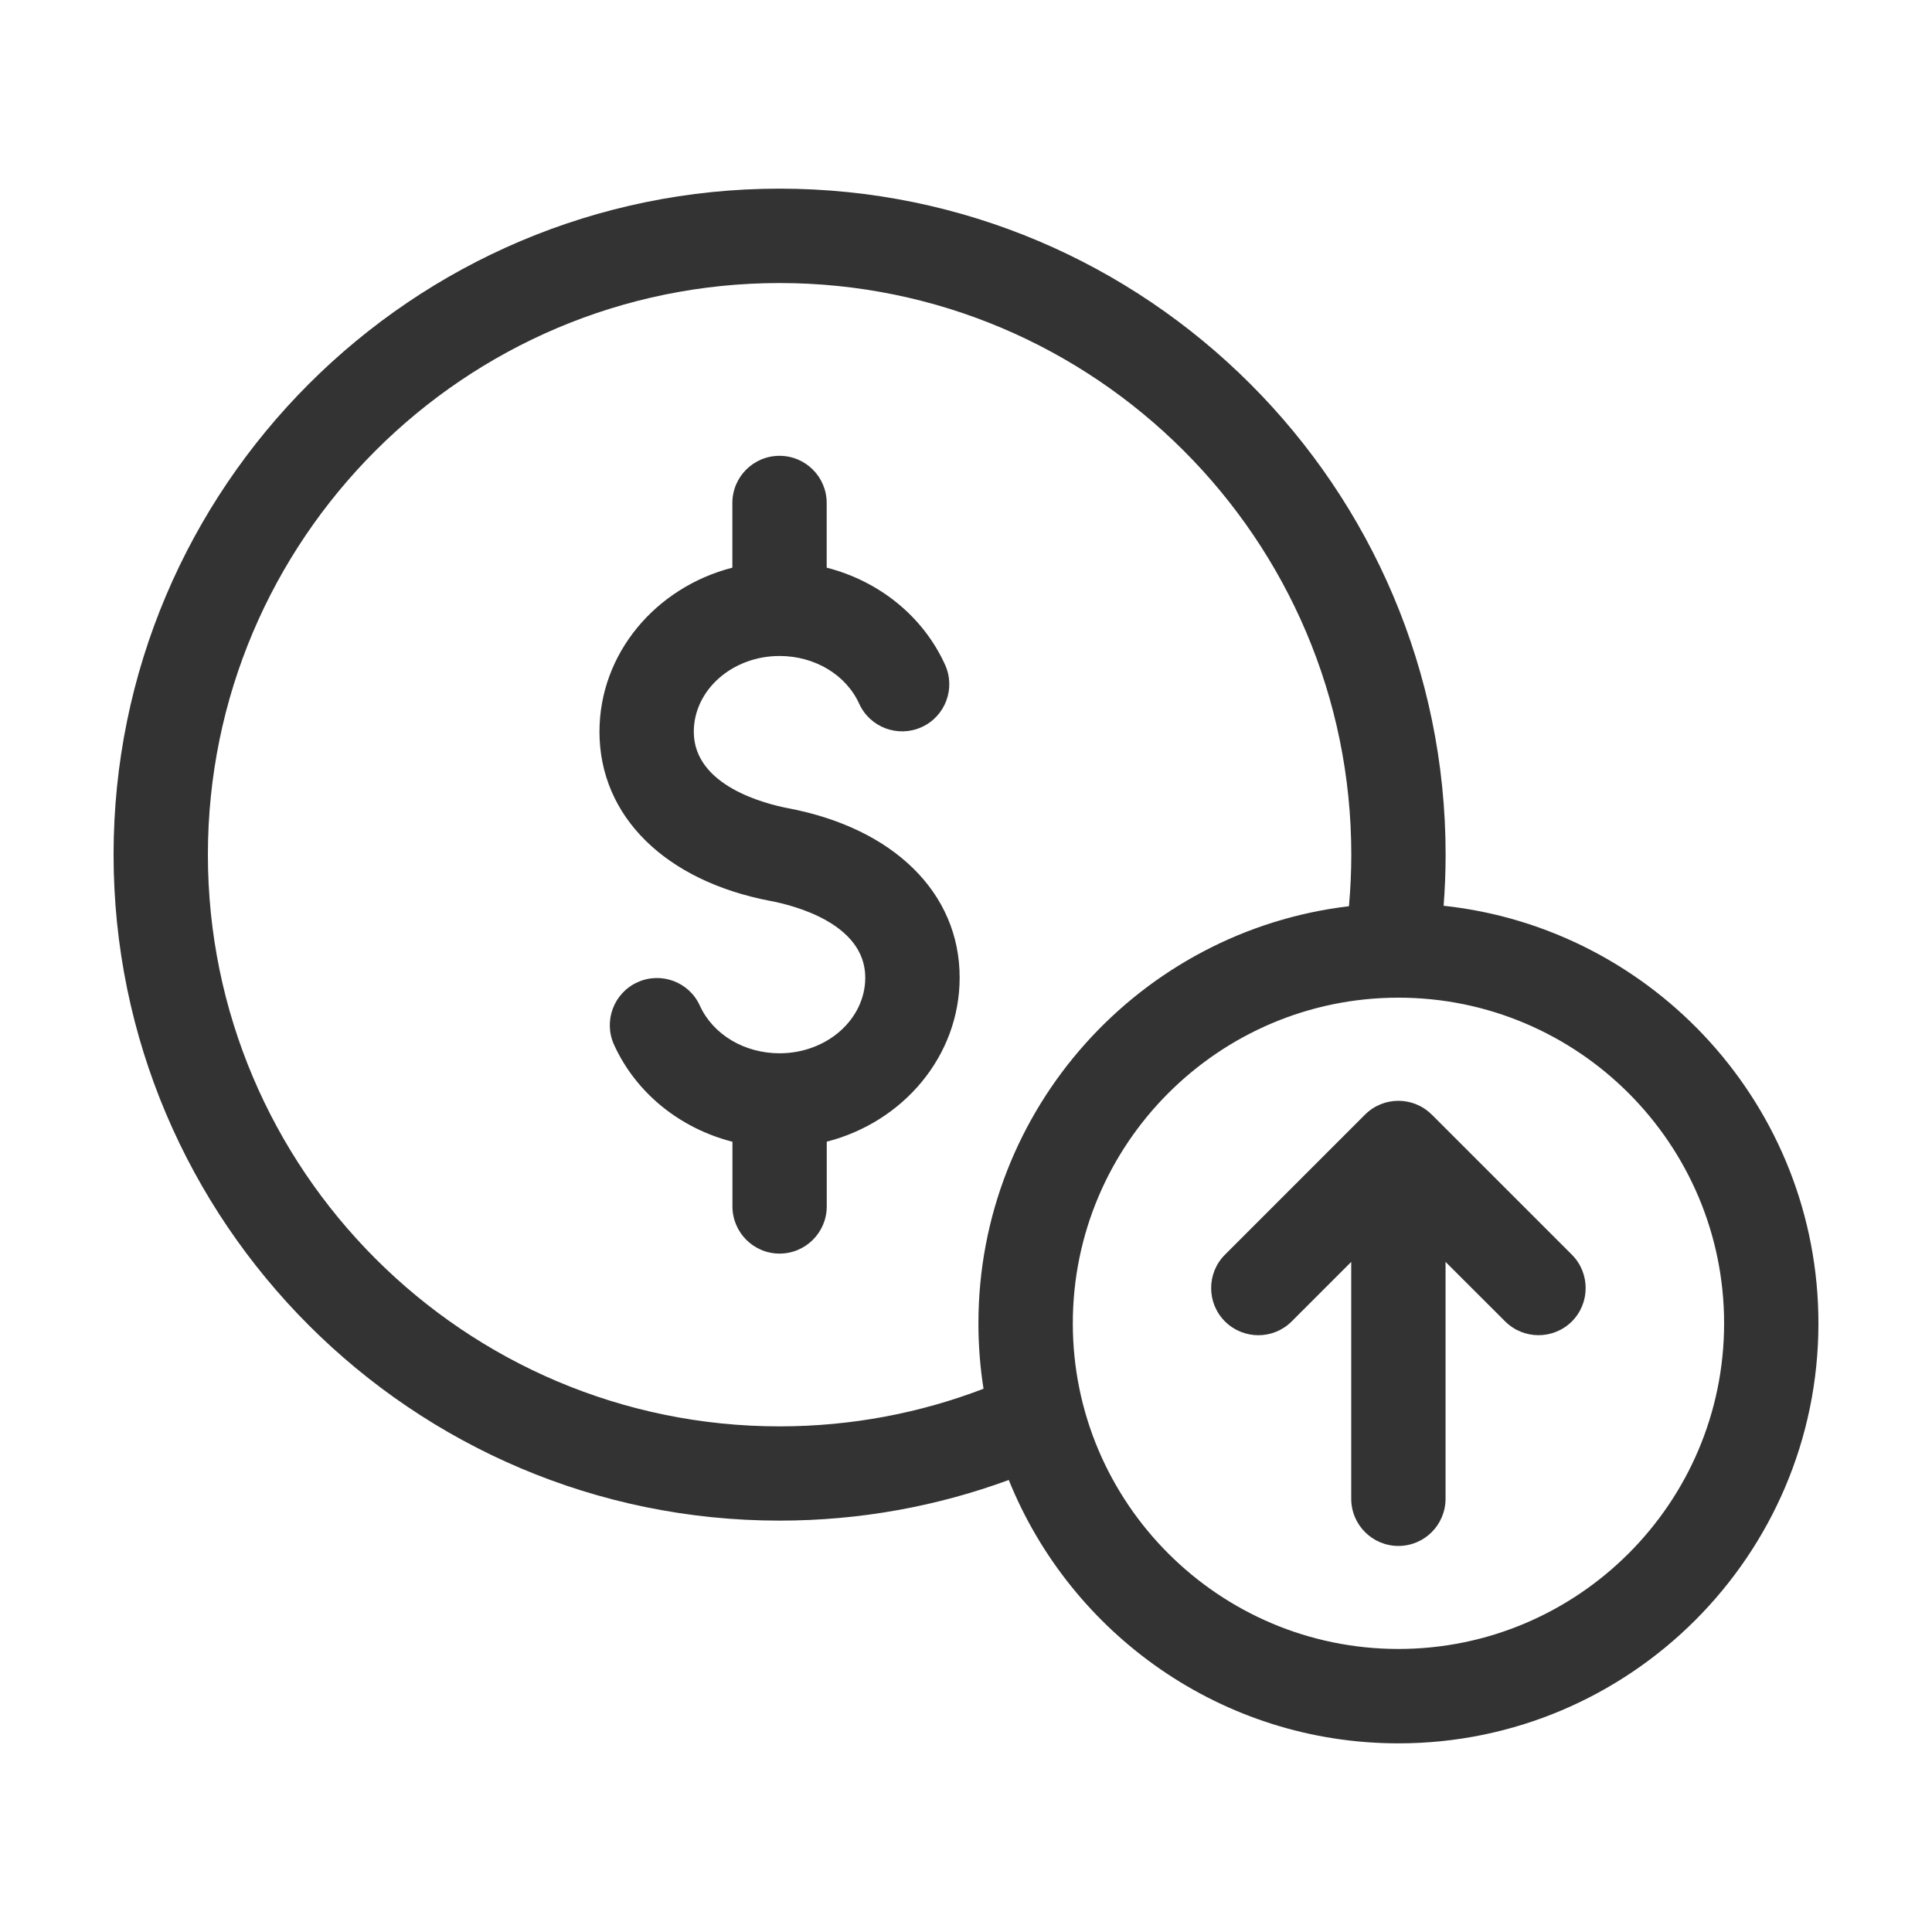 <svg width="28" height="28" viewBox="0 0 28 28" fill="none" xmlns="http://www.w3.org/2000/svg">
    <path d="M13.908 14.168C13.908 15.304 13.091 16.262 11.982 16.546V17.484C11.982 17.861 11.676 18.168 11.298 18.168C10.921 18.168 10.615 17.861 10.615 17.484V16.547C9.857 16.353 9.219 15.844 8.899 15.141C8.743 14.797 8.895 14.392 9.238 14.236C9.582 14.079 9.988 14.231 10.143 14.575C10.334 14.994 10.788 15.265 11.298 15.265C11.983 15.265 12.54 14.773 12.54 14.168C12.54 13.379 11.492 13.119 11.17 13.058C9.639 12.768 8.688 11.828 8.688 10.605C8.688 9.47 9.505 8.512 10.614 8.227V7.289C10.614 6.912 10.92 6.606 11.297 6.606C11.675 6.606 11.981 6.912 11.981 7.289V8.227C12.738 8.42 13.377 8.93 13.696 9.633C13.853 9.976 13.701 10.382 13.357 10.538C13.013 10.694 12.608 10.542 12.452 10.199C12.261 9.779 11.808 9.507 11.298 9.507C10.613 9.507 10.055 10 10.055 10.605C10.055 11.394 11.104 11.653 11.425 11.714C12.957 12.005 13.908 12.944 13.908 14.167V14.168ZM26.354 19.179C26.354 22.535 23.623 25.266 20.267 25.266C17.713 25.266 15.521 23.684 14.62 21.449C13.583 21.83 12.465 22.038 11.298 22.038C5.976 22.038 1.646 17.708 1.646 12.386C1.646 7.064 5.976 2.734 11.298 2.734C16.621 2.734 20.951 7.064 20.951 12.387C20.951 12.636 20.941 12.883 20.922 13.127C23.972 13.455 26.354 16.044 26.354 19.179ZM14.254 20.127C14.205 19.818 14.18 19.501 14.18 19.179C14.18 16.065 16.53 13.49 19.55 13.134C19.572 12.888 19.584 12.638 19.584 12.387C19.584 7.818 15.867 4.102 11.298 4.102C6.73 4.102 3.013 7.818 3.013 12.387C3.013 16.955 6.73 20.672 11.298 20.672C12.339 20.672 13.335 20.479 14.254 20.127H14.254ZM24.987 19.179C24.987 16.576 22.869 14.459 20.267 14.459C17.665 14.459 15.548 16.577 15.548 19.179C15.548 21.781 17.665 23.898 20.267 23.898C22.869 23.898 24.987 21.781 24.987 19.179ZM20.75 16.154C20.483 15.887 20.05 15.887 19.783 16.154L17.753 18.184C17.486 18.451 17.486 18.884 17.753 19.151C17.887 19.284 18.062 19.351 18.237 19.351C18.412 19.351 18.587 19.284 18.72 19.151L19.583 18.288V21.721C19.583 22.099 19.889 22.405 20.267 22.405C20.644 22.405 20.95 22.099 20.95 21.721V18.288L21.814 19.151C22.081 19.417 22.514 19.417 22.781 19.151C23.047 18.884 23.047 18.451 22.781 18.184L20.751 16.154H20.75Z" fill="#333333"/>
</svg>
